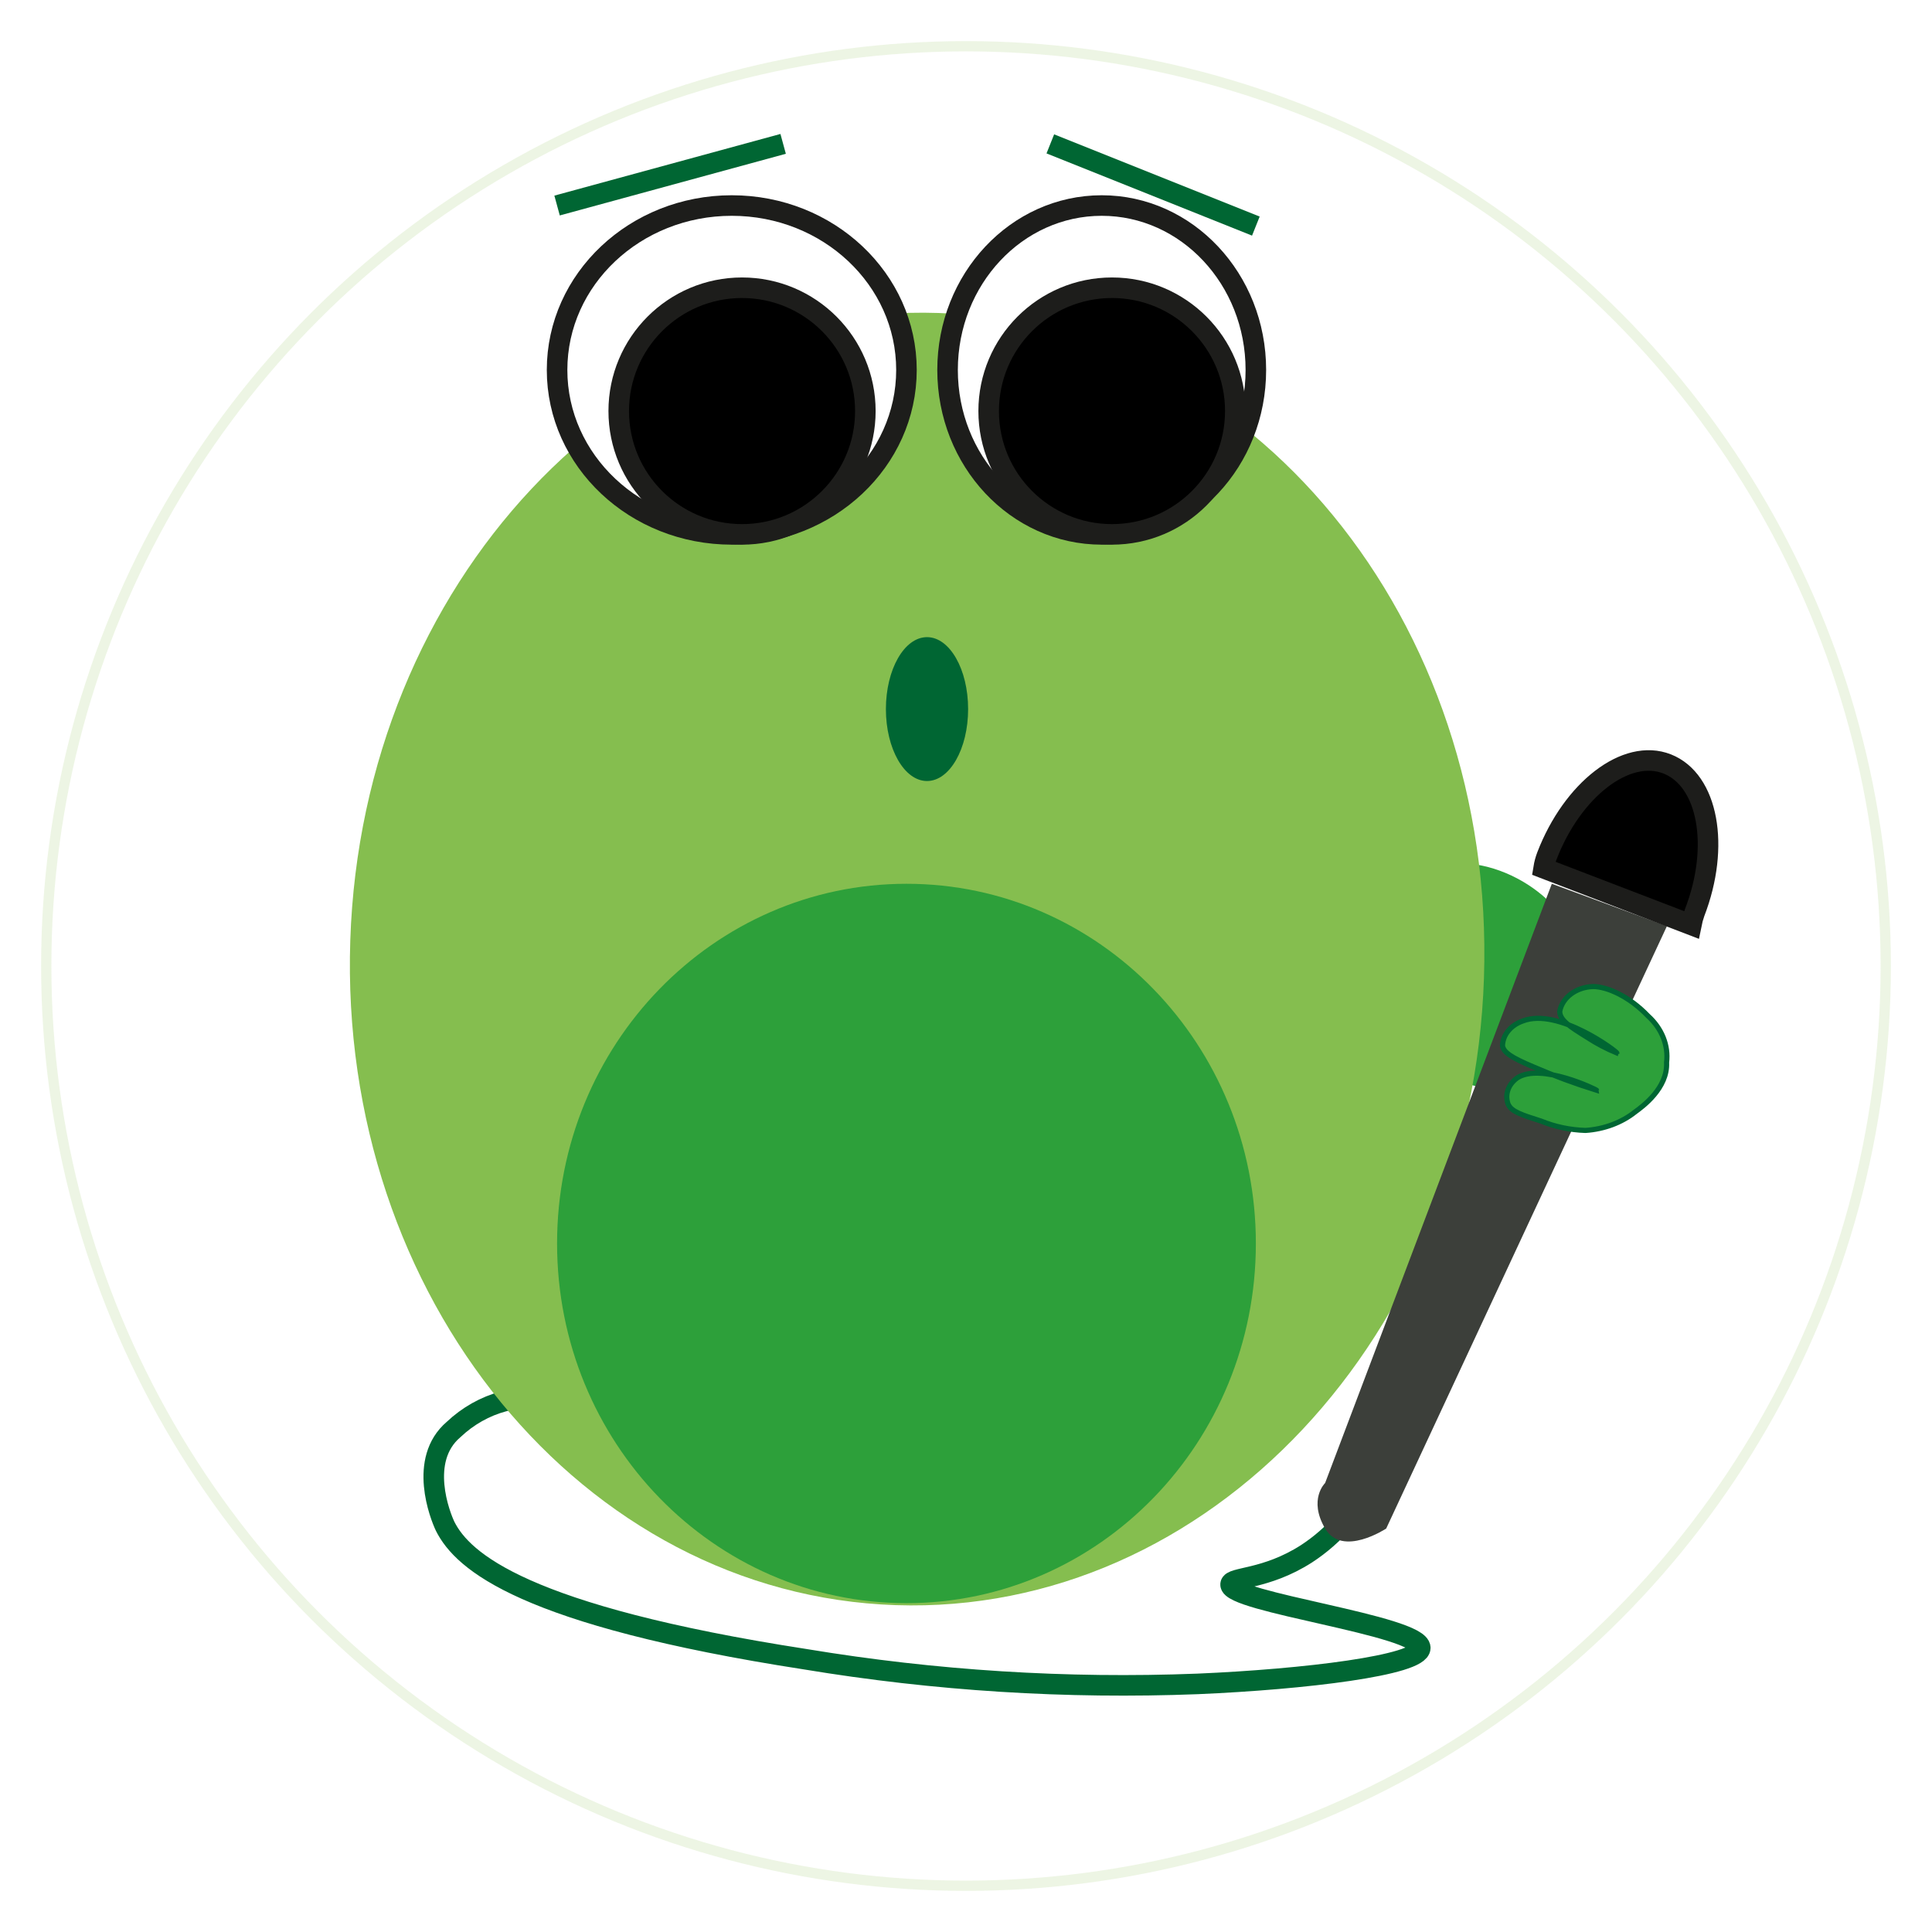 <svg width="94" height="94" viewBox="0 0 94 94" fill="none" xmlns="http://www.w3.org/2000/svg">
<g filter="url(#filter0_d)">
<circle cx="47" cy="45" r="45" fill="white"/>
<circle cx="47" cy="45" r="44.75" stroke="#85BE4F" stroke-opacity="0.15" stroke-width="0.5"/>
</g>
<path d="M27.238 68.174C26.338 67.939 25.4 67.942 24.5 68.182C23.601 68.422 22.767 68.892 22.066 69.554C20.339 71.029 21.414 73.753 21.66 74.263C22.516 75.966 25.467 78.606 39.184 80.729C45.499 81.775 51.889 82.177 58.271 81.929C63.465 81.707 69.093 81.023 69.103 80.177C69.103 79.085 59.779 77.952 59.873 77.082C59.906 76.716 61.573 76.878 63.564 75.6C64.246 75.156 64.868 74.611 65.412 73.981" stroke="#006633" stroke-miterlimit="10"/>
<path d="M68.967 42.538C71.362 41.065 75.443 42.776 76.681 45.738C77.731 48.257 76.794 51.827 74.217 52.78C71.947 53.593 69.483 52.01 68.308 50.377C66.577 47.969 66.639 43.966 68.967 42.538Z" fill="#2DA03A"/>
<path d="M72.201 47.577C72.777 30.216 60.896 15.733 45.664 15.228C30.433 14.722 17.619 28.386 17.043 45.747C16.467 63.108 28.348 77.591 43.579 78.097C58.81 78.602 71.625 64.938 72.201 47.577Z" fill="#85BE4F"/>
<path d="M35.603 26C40.298 26 44.103 22.418 44.103 18C44.103 13.582 40.298 10 35.603 10C30.909 10 27.104 13.582 27.104 18C27.104 22.418 30.909 26 35.603 26Z" fill="white" stroke="#1D1D1B" stroke-miterlimit="10"/>
<path d="M53.603 26C57.746 26 61.103 22.418 61.103 18C61.103 13.582 57.746 10 53.603 10C49.461 10 46.103 13.582 46.103 18C46.103 22.418 49.461 26 53.603 26Z" fill="white" stroke="#1D1D1B" stroke-miterlimit="10"/>
<path d="M44.103 78C53.492 78 61.103 70.165 61.103 60.5C61.103 50.835 53.492 43 44.103 43C34.715 43 27.104 50.835 27.104 60.5C27.104 70.165 34.715 78 44.103 78Z" fill="#2DA03A"/>
<path d="M36.103 26C39.417 26 42.103 23.314 42.103 20C42.103 16.686 39.417 14 36.103 14C32.79 14 30.104 16.686 30.104 20C30.104 23.314 32.79 26 36.103 26Z" fill="black" stroke="#1D1D1B" stroke-miterlimit="10"/>
<path d="M54.103 26C57.417 26 60.103 23.314 60.103 20C60.103 16.686 57.417 14 54.103 14C50.79 14 48.103 16.686 48.103 20C48.103 23.314 50.79 26 54.103 26Z" fill="black" stroke="#1D1D1B" stroke-miterlimit="10"/>
<path d="M75.503 43L64.473 72.154C64.473 72.154 63.642 72.952 64.473 74.37C65.304 75.788 67.444 74.37 67.444 74.37L81.103 45.061L75.503 43Z" fill="#3C3F3A"/>
<path d="M82.45 44.405C82.382 44.6 82.327 44.798 82.287 45L75.103 42.242C75.136 42.039 75.189 41.84 75.262 41.648C76.506 38.411 79.127 36.385 81.116 37.169C83.104 37.953 83.7 41.169 82.45 44.405Z" fill="black" stroke="#1D1D1B" stroke-miterlimit="10"/>
<path d="M80.18 49.429C79.269 48.473 78.177 47.995 77.501 48C77.107 48.013 76.731 48.141 76.436 48.36C76.142 48.58 75.948 48.879 75.888 49.206C75.888 49.642 76.391 49.954 77.234 50.479C77.68 50.77 78.16 51.023 78.667 51.232C78.698 51.186 75.832 49.008 74.096 49.673C73.808 49.772 73.561 49.938 73.385 50.152C73.209 50.366 73.111 50.619 73.103 50.879C73.159 51.191 73.476 51.435 74.629 51.918C75.619 52.345 76.638 52.721 77.681 53.046C77.681 53.015 74.964 51.695 73.823 52.443C73.607 52.596 73.449 52.799 73.37 53.026C73.29 53.253 73.293 53.495 73.376 53.722C73.544 54.091 74.028 54.241 74.989 54.548C75.661 54.823 76.394 54.977 77.141 55C78.047 54.94 78.902 54.621 79.56 54.096C79.926 53.831 81.148 52.937 81.086 51.695C81.135 51.285 81.081 50.871 80.924 50.48C80.768 50.09 80.515 49.731 80.18 49.429Z" fill="#2DA03A" stroke="#006633" stroke-width="0.25" stroke-miterlimit="10"/>
<path d="M27.104 10L38.103 7" stroke="#006633" stroke-miterlimit="10"/>
<path d="M51.103 7L61.103 11" stroke="#006633" stroke-miterlimit="10"/>
<path d="M45.103 38C46.208 38 47.103 36.433 47.103 34.5C47.103 32.567 46.208 31 45.103 31C43.999 31 43.103 32.567 43.103 34.5C43.103 36.433 43.999 38 45.103 38Z" fill="#006633"/>
<defs>
<filter id="filter0_d" x="0" y="0" width="94" height="94" filterUnits="userSpaceOnUse" color-interpolation-filters="sRGB">
<feFlood flood-opacity="0" result="BackgroundImageFix"/>
<feColorMatrix in="SourceAlpha" type="matrix" values="0 0 0 0 0 0 0 0 0 0 0 0 0 0 0 0 0 0 127 0"/>
<feOffset dy="2"/>
<feGaussianBlur stdDeviation="1"/>
<feColorMatrix type="matrix" values="0 0 0 0 0.522 0 0 0 0 0.745 0 0 0 0 0.31 0 0 0 0.15 0"/>
<feBlend mode="normal" in2="BackgroundImageFix" result="effect1_dropShadow"/>
<feBlend mode="normal" in="SourceGraphic" in2="effect1_dropShadow" result="shape"/>
</filter>
</defs>
</svg>
